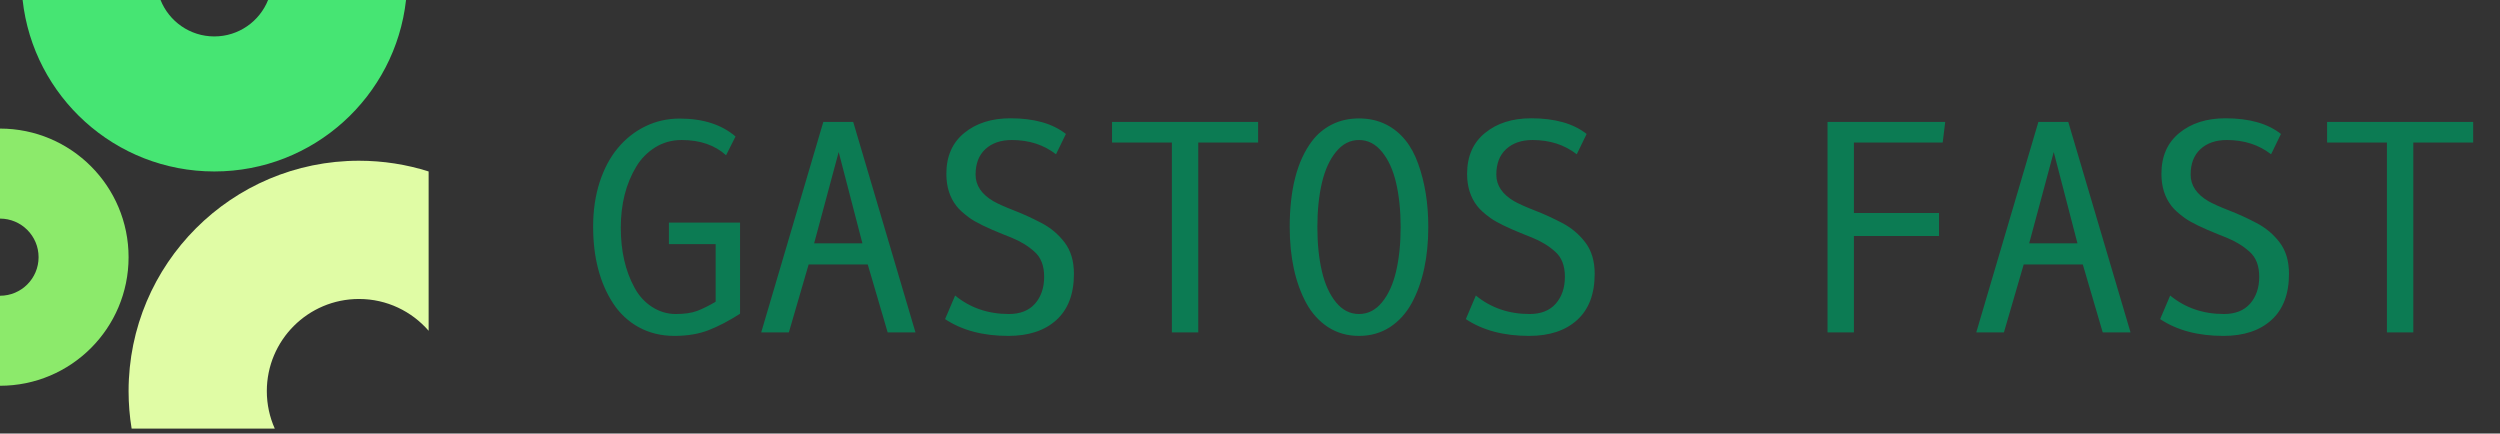 <svg width="173" height="30" viewBox="0 0 173 30" fill="none" xmlns="http://www.w3.org/2000/svg">
<rect x="0" y="0" width="173" height="30" fill="#333333" stroke="none"/>
<path d="M50.244 10.744C49.469 10.041 48.444 9.689 47.168 9.689C46.497 9.689 45.889 9.859 45.342 10.197C44.795 10.536 44.352 10.988 44.014 11.555C43.31 12.733 42.959 14.133 42.959 15.754C42.959 17.369 43.275 18.752 43.906 19.904C44.212 20.471 44.619 20.917 45.127 21.242C45.635 21.568 46.182 21.73 46.768 21.73C47.36 21.73 47.852 21.659 48.242 21.516C48.633 21.366 49.059 21.154 49.522 20.881V16.896H46.289V15.402H51.211V21.711C50.449 22.199 49.727 22.577 49.043 22.844C48.359 23.111 47.565 23.244 46.66 23.244C45.762 23.244 44.945 23.046 44.209 22.648C43.48 22.245 42.887 21.695 42.432 20.998C41.507 19.585 41.045 17.811 41.045 15.676C41.045 14.569 41.195 13.547 41.494 12.609C41.8 11.672 42.22 10.884 42.754 10.246C43.288 9.602 43.922 9.1 44.658 8.742C45.394 8.384 46.185 8.205 47.031 8.205C48.646 8.205 49.935 8.618 50.898 9.445L50.244 10.744ZM56.338 16.838H59.678L58.037 10.52L56.338 16.838ZM59.043 8.439L63.35 23H61.426L60.049 18.303H55.957L54.59 23H52.676L56.973 8.439H59.043ZM66.094 20.451C67.135 21.304 68.376 21.73 69.814 21.73C70.596 21.73 71.198 21.493 71.621 21.018C72.044 20.536 72.256 19.914 72.256 19.152C72.256 18.391 72.034 17.814 71.592 17.424C71.156 17.027 70.625 16.701 70 16.447L69.414 16.213C68.307 15.77 67.539 15.396 67.109 15.09C66.686 14.784 66.377 14.504 66.182 14.25C65.719 13.651 65.488 12.912 65.488 12.033C65.488 10.816 65.902 9.872 66.728 9.201C67.555 8.524 68.62 8.186 69.922 8.186C71.562 8.186 72.842 8.547 73.76 9.27L73.076 10.676C72.23 10.018 71.211 9.689 70.019 9.689C69.251 9.689 68.639 9.901 68.184 10.324C67.734 10.741 67.51 11.327 67.51 12.082C67.51 12.831 67.923 13.446 68.75 13.928C69.062 14.104 69.534 14.315 70.166 14.562C70.804 14.81 71.439 15.1 72.07 15.432C72.708 15.764 73.242 16.213 73.672 16.779C74.102 17.346 74.316 18.068 74.316 18.947C74.316 20.347 73.909 21.415 73.096 22.15C72.288 22.88 71.182 23.244 69.775 23.244C68.024 23.244 66.566 22.857 65.4 22.082L66.094 20.451ZM87.061 8.439V9.865H82.92V23H81.094V9.865H76.953V8.439H87.061ZM95.635 10.51C95.192 9.963 94.662 9.689 94.043 9.689C93.424 9.689 92.894 9.963 92.451 10.51C92.008 11.05 91.683 11.766 91.475 12.658C91.266 13.55 91.162 14.569 91.162 15.715C91.162 16.861 91.266 17.88 91.475 18.771C91.683 19.663 92.008 20.38 92.451 20.92C92.894 21.46 93.424 21.73 94.043 21.73C94.662 21.73 95.192 21.46 95.635 20.92C96.078 20.38 96.403 19.663 96.611 18.771C96.82 17.88 96.924 16.861 96.924 15.715C96.924 14.569 96.82 13.55 96.611 12.658C96.403 11.766 96.078 11.05 95.635 10.51ZM96.182 22.639C95.557 23.042 94.844 23.244 94.043 23.244C93.242 23.244 92.529 23.042 91.904 22.639C91.279 22.229 90.775 21.672 90.391 20.969C89.629 19.556 89.248 17.801 89.248 15.705C89.248 13.114 89.759 11.138 90.781 9.777C91.139 9.296 91.595 8.911 92.148 8.625C92.708 8.339 93.34 8.195 94.043 8.195C94.746 8.195 95.378 8.339 95.938 8.625C96.953 9.146 97.689 10.054 98.144 11.35C98.607 12.639 98.838 14.091 98.838 15.705C98.838 17.801 98.457 19.556 97.695 20.969C97.311 21.672 96.807 22.229 96.182 22.639ZM102.129 20.451C103.171 21.304 104.411 21.73 105.85 21.73C106.631 21.73 107.233 21.493 107.656 21.018C108.079 20.536 108.291 19.914 108.291 19.152C108.291 18.391 108.07 17.814 107.627 17.424C107.191 17.027 106.66 16.701 106.035 16.447L105.449 16.213C104.342 15.77 103.574 15.396 103.145 15.09C102.721 14.784 102.412 14.504 102.217 14.25C101.755 13.651 101.523 12.912 101.523 12.033C101.523 10.816 101.937 9.872 102.764 9.201C103.59 8.524 104.655 8.186 105.957 8.186C107.598 8.186 108.877 8.547 109.795 9.27L109.111 10.676C108.265 10.018 107.246 9.689 106.055 9.689C105.286 9.689 104.674 9.901 104.219 10.324C103.77 10.741 103.545 11.327 103.545 12.082C103.545 12.831 103.958 13.446 104.785 13.928C105.098 14.104 105.57 14.315 106.201 14.562C106.839 14.81 107.474 15.1 108.105 15.432C108.743 15.764 109.277 16.213 109.707 16.779C110.137 17.346 110.352 18.068 110.352 18.947C110.352 20.347 109.945 21.415 109.131 22.15C108.324 22.88 107.217 23.244 105.811 23.244C104.059 23.244 102.601 22.857 101.436 22.082L102.129 20.451ZM128.291 16.33V23H126.465V8.439H134.609L134.434 9.865H128.291V14.738H134.18V16.33H128.291ZM140.42 16.838H143.76L142.119 10.52L140.42 16.838ZM143.125 8.439L147.432 23H145.508L144.131 18.303H140.039L138.672 23H136.758L141.055 8.439H143.125ZM150.176 20.451C151.217 21.304 152.458 21.73 153.896 21.73C154.678 21.73 155.28 21.493 155.703 21.018C156.126 20.536 156.338 19.914 156.338 19.152C156.338 18.391 156.117 17.814 155.674 17.424C155.238 17.027 154.707 16.701 154.082 16.447L153.496 16.213C152.389 15.77 151.621 15.396 151.191 15.09C150.768 14.784 150.459 14.504 150.264 14.25C149.801 13.651 149.57 12.912 149.57 12.033C149.57 10.816 149.984 9.872 150.811 9.201C151.637 8.524 152.702 8.186 154.004 8.186C155.645 8.186 156.924 8.547 157.842 9.27L157.158 10.676C156.312 10.018 155.293 9.689 154.102 9.689C153.333 9.689 152.721 9.901 152.266 10.324C151.816 10.741 151.592 11.327 151.592 12.082C151.592 12.831 152.005 13.446 152.832 13.928C153.145 14.104 153.617 14.315 154.248 14.562C154.886 14.81 155.521 15.1 156.152 15.432C156.79 15.764 157.324 16.213 157.754 16.779C158.184 17.346 158.398 18.068 158.398 18.947C158.398 20.347 157.992 21.415 157.178 22.15C156.37 22.88 155.264 23.244 153.857 23.244C152.106 23.244 150.648 22.857 149.482 22.082L150.176 20.451ZM171.143 8.439V9.865H167.002V23H165.176V9.865H161.035V8.439H171.143Z" fill="#0C7B53"/>
<path d="M0 26.695C4.914 26.695 8.898 22.711 8.898 17.797C8.898 12.882 4.914 8.898 0 8.898V15.127C1.474 15.127 2.67 16.323 2.67 17.797C2.67 19.271 1.474 20.466 0 20.466V26.695Z" fill="#8CEA6B"/>
<path d="M29.661 11.865C28.141 11.383 26.521 11.123 24.841 11.123C16.036 11.123 8.898 18.261 8.898 27.066C8.898 27.95 8.97 28.817 9.109 29.661H19.015C18.661 28.869 18.464 27.99 18.464 27.066C18.464 23.544 21.319 20.689 24.841 20.689C26.766 20.689 28.492 21.542 29.661 22.89V11.865Z" fill="#E0FCA5"/>
<path d="M1.565 0C2.302 6.674 7.96 11.865 14.831 11.865C21.701 11.865 27.359 6.674 28.097 0H18.551C17.962 1.477 16.518 2.521 14.831 2.521C13.143 2.521 11.699 1.477 11.11 0H1.565Z" fill="#46E573"/>
</svg>
